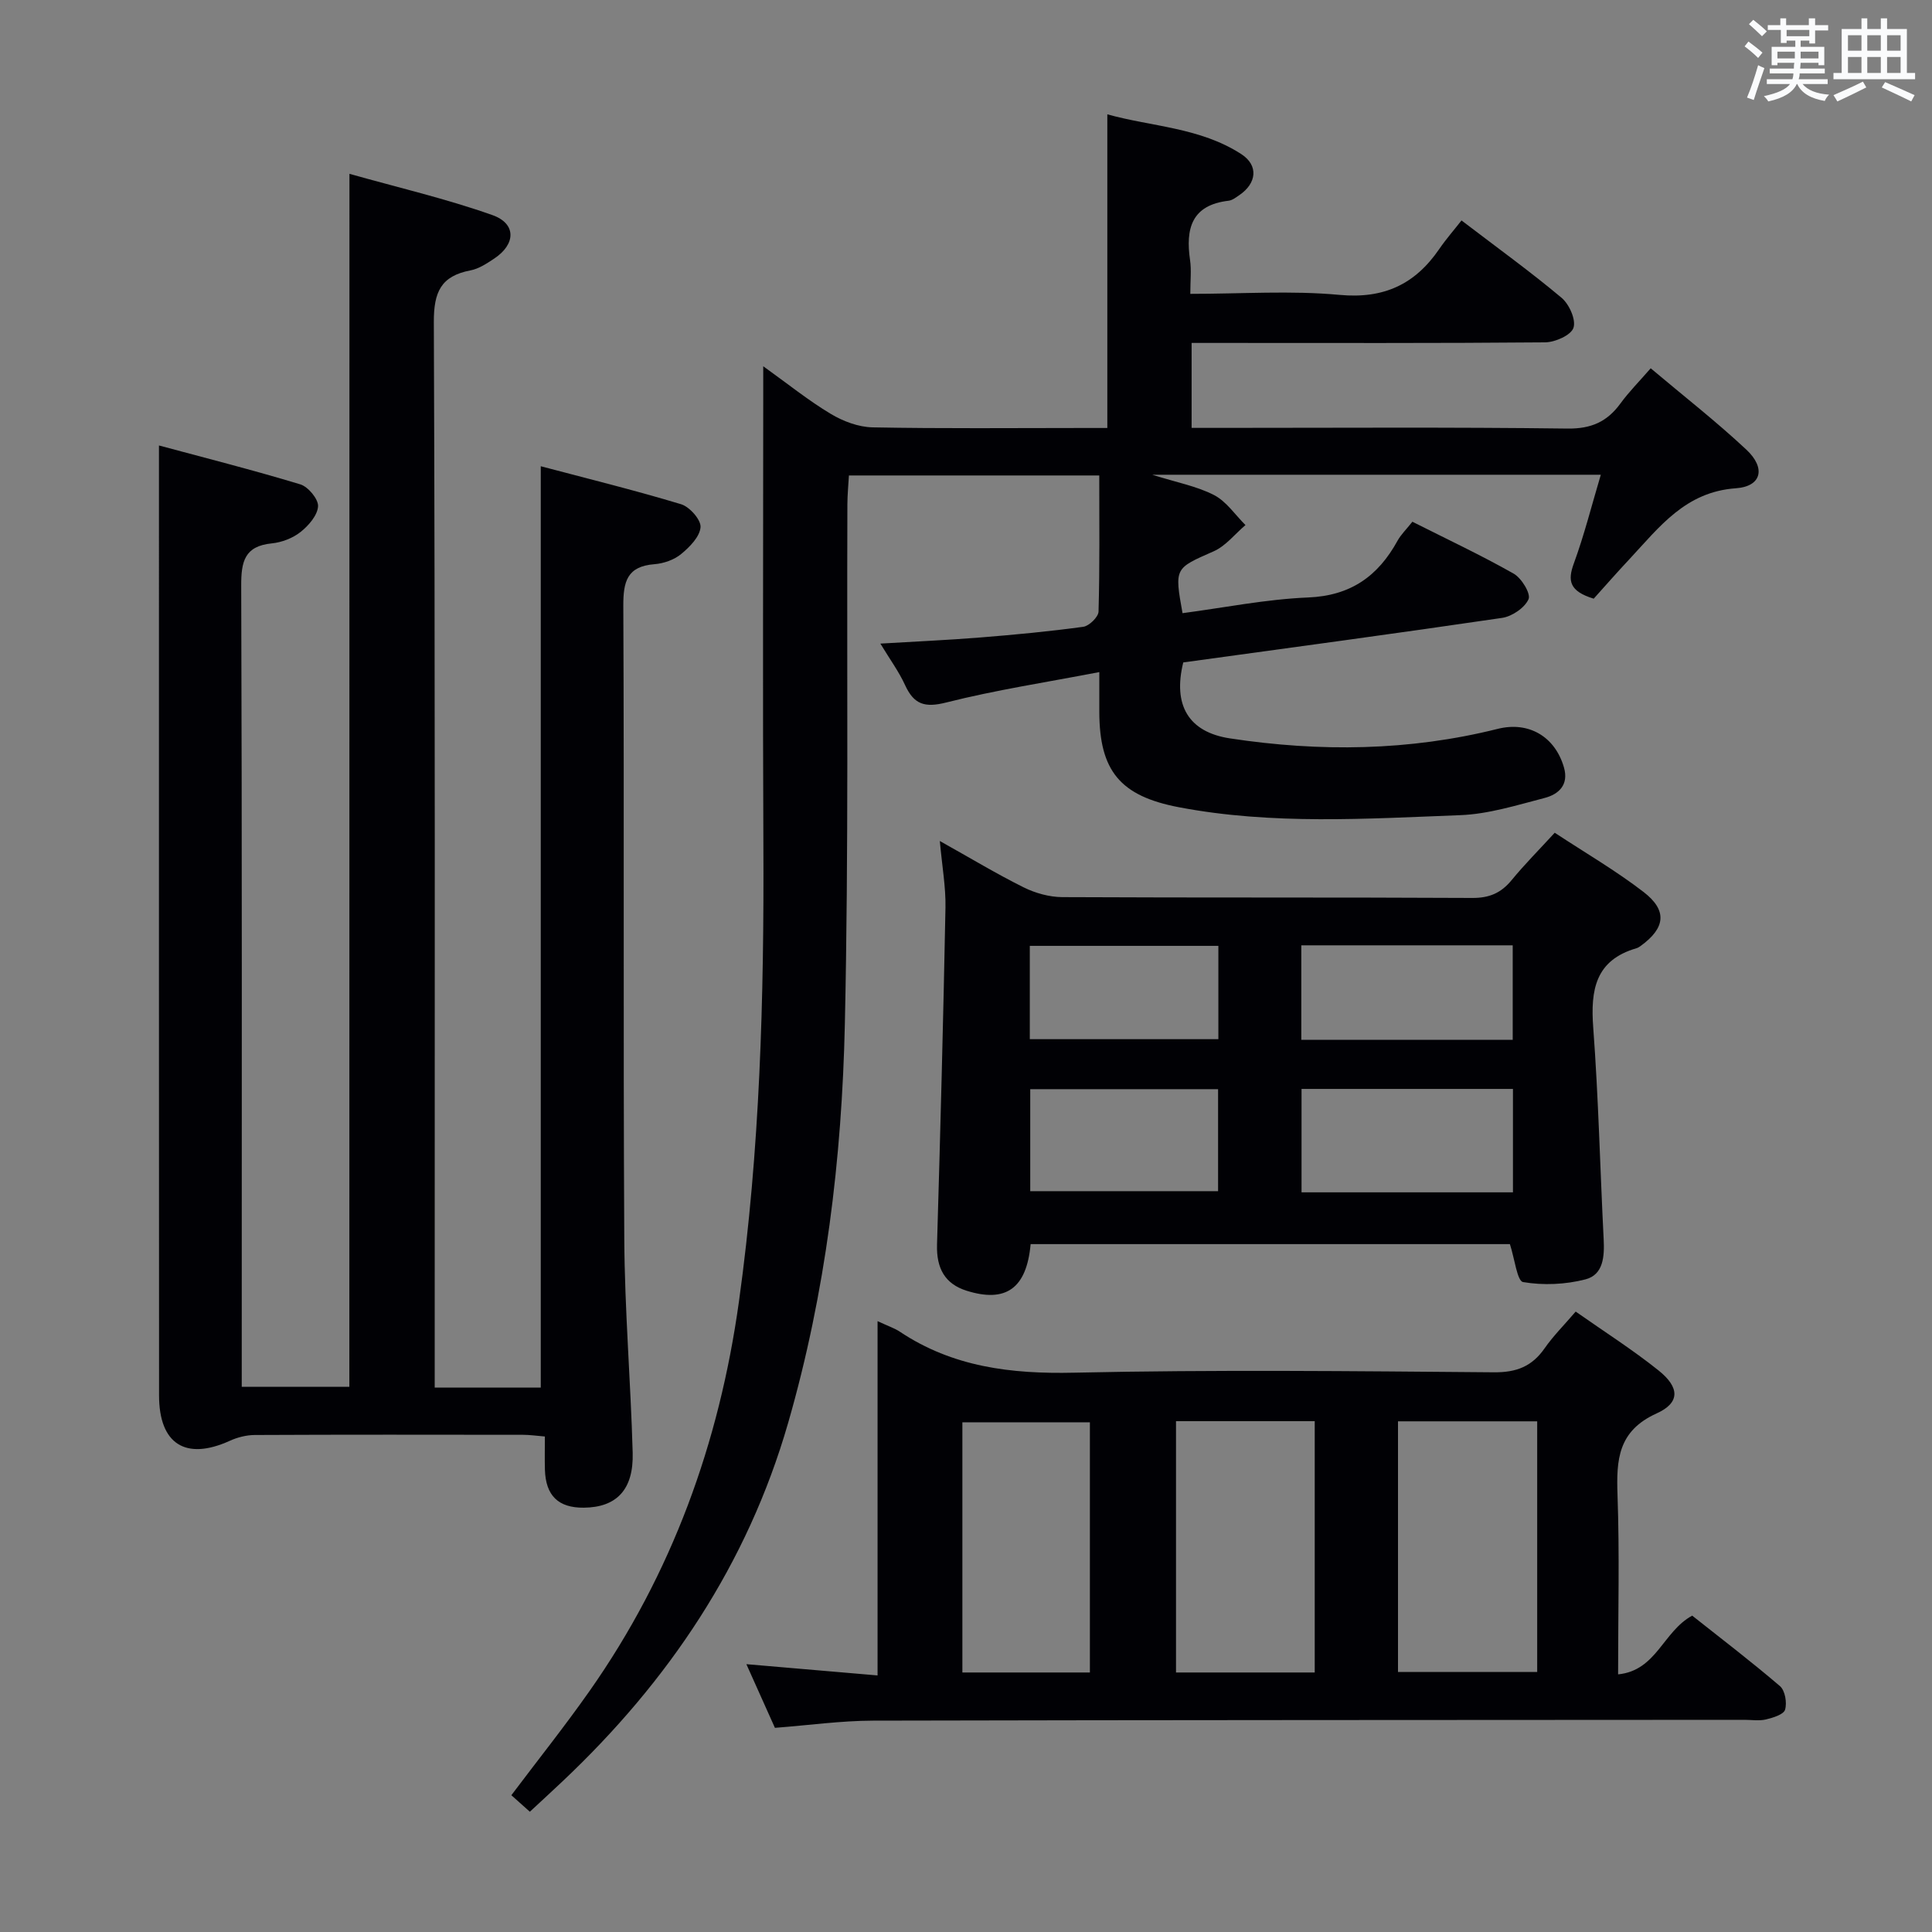 <svg enable-background="new 0 0 400 400" viewBox="0 0 400 400" xmlns="http://www.w3.org/2000/svg"><rect x="0" y="0" width="400" height="400" fill="#808080" stroke="none"/><g fill="#010105"><path d="m329.96 123.95c-5.09-1.56-5.41-3.75-4.12-7.28 2.15-5.87 3.68-11.97 5.59-18.38-31.02 0-61.28 0-92.87 0 5.11 1.61 9.24 2.37 12.8 4.21 2.55 1.32 4.36 4.08 6.5 6.21-2.18 1.85-4.09 4.34-6.6 5.44-8.03 3.54-8.13 3.37-6.43 12.8 8.65-1.14 17.3-2.89 26.01-3.25 8.81-.36 14.47-4.41 18.5-11.74.71-1.29 1.83-2.36 3.08-3.94 6.96 3.51 14.1 6.86 20.96 10.74 1.63.92 3.59 4.14 3.09 5.29-.79 1.79-3.42 3.58-5.49 3.88-22.01 3.24-44.05 6.2-66 9.22-2.18 8.85 1.08 14.43 9.7 15.73 18.57 2.82 37.09 2.61 55.42-1.98 6.4-1.6 11.86 1.6 13.7 7.99 1.04 3.61-1.09 5.56-4.01 6.32-5.75 1.49-11.6 3.34-17.46 3.56-19.43.74-38.93 2.04-58.25-1.64-12.17-2.32-16.46-7.53-16.48-19.76 0-2.31 0-4.61 0-8.22-11.02 2.12-21.47 3.71-31.68 6.29-4.46 1.13-6.69.42-8.53-3.59-1.29-2.82-3.17-5.37-5.12-8.6 7.32-.44 14.02-.73 20.71-1.27 7.11-.57 14.23-1.24 21.3-2.21 1.22-.17 3.13-2.03 3.16-3.15.26-9.28.15-18.56.15-28.18-18.06 0-34.63 0-51.83 0-.11 1.91-.31 3.98-.32 6.04-.13 35.82.27 71.65-.52 107.46-.61 27.93-3.96 55.64-11.74 82.64-8.43 29.26-24.77 53.52-46.74 74.25-2.17 2.05-4.37 4.07-6.74 6.27-1.32-1.18-2.52-2.25-3.83-3.42 5.48-7.28 11.05-14.26 16.18-21.56 17.06-24.27 26.86-51.33 30.94-80.65 4.37-31.39 5.21-62.94 5.06-94.57-.15-30.83-.03-61.65-.03-92.48 0-1.8 0-3.6 0-6.59 5.15 3.69 9.37 7.1 13.98 9.86 2.55 1.53 5.73 2.73 8.66 2.79 14.49.28 28.99.13 43.49.13h5.11c0-21.67 0-42.88 0-64.94 9.09 2.55 19.18 2.69 27.74 8.24 3.61 2.34 3.2 6.05-.44 8.51-.68.46-1.43 1.05-2.2 1.14-7.68.89-8.92 5.79-7.97 12.3.3 2.08.05 4.24.05 6.98 10.68 0 20.86-.72 30.87.21 9.2.86 15.66-2.18 20.67-9.49 1.4-2.05 3.05-3.92 4.61-5.92 7.61 5.81 14.35 10.67 20.71 16.01 1.59 1.33 3.03 4.55 2.47 6.22-.51 1.53-3.79 2.99-5.87 3.01-22.52.2-45.02.12-67.51.12-1.8 0-3.6 0-5.68 0v17.59h5.85c23.99 0 47.99-.17 71.98.14 4.92.06 8.2-1.42 10.96-5.2 1.75-2.4 3.88-4.54 6.26-7.28 6.76 5.7 13.56 11 19.83 16.87 4.04 3.79 3.13 7.59-2.18 7.97-10.45.73-15.84 8.01-21.99 14.61-2.61 2.78-5.13 5.66-7.46 8.25z"/><path d="m72.35 35.99c10.04 2.83 20.01 5.15 29.59 8.54 5.01 1.77 4.86 6.05.36 9.02-1.51 1-3.16 2.1-4.89 2.43-6.12 1.17-7.61 4.47-7.59 10.7.28 71.49.18 142.97.18 214.45v6.16h21.96c0-63.47 0-126.65 0-190.76 9.44 2.5 19.32 4.93 29.04 7.86 1.77.53 4.15 3.22 4.04 4.75-.15 1.98-2.25 4.12-4.02 5.57-1.45 1.2-3.61 1.95-5.52 2.1-5.67.44-6.47 3.58-6.45 8.64.2 43.66-.04 87.31.2 130.97.08 14.79 1.33 29.57 1.74 44.36.21 7.65-3.35 11.31-10.12 11.37-5.27.05-7.89-2.49-8.05-7.86-.06-2.15-.01-4.3-.01-6.88-1.72-.14-3.14-.35-4.57-.35-18.5-.02-36.99-.05-55.49.04-1.74.01-3.6.48-5.19 1.21-9.11 4.13-14.63.69-14.63-9.41-.03-59.32-.02-118.64-.02-177.96 0-5.93 0-11.86 0-18.71 9.6 2.59 19.5 5.09 29.26 8.05 1.63.49 3.76 3.05 3.68 4.54-.11 1.87-1.96 4.01-3.62 5.32-1.61 1.28-3.88 2.15-5.95 2.36-5.65.56-6.36 3.76-6.34 8.76.18 53.15.11 106.31.11 159.46v6.41h22.28c.02-83.47.02-166.69.02-251.14z"/><path d="m181.69 273.53c2.25 1.05 3.52 1.46 4.59 2.17 10.98 7.33 23.05 8.79 36.07 8.5 28.98-.64 57.98-.32 86.96-.08 4.67.04 7.87-1.22 10.48-4.96 1.79-2.57 4.04-4.81 6.44-7.61 5.89 4.14 11.76 7.87 17.16 12.19 4.38 3.51 4.49 6.68-.4 8.89-8 3.62-8.36 9.57-8.1 16.9.43 12.13.12 24.28.12 37.13 7.96-.79 9.28-8.86 15.34-12.16 5.84 4.63 12.15 9.44 18.17 14.59 1.06.91 1.49 3.44 1.06 4.88-.29 1-2.49 1.67-3.95 2.02-1.42.34-2.98.08-4.48.08-60.14.04-120.29.03-180.43.17-6.61.02-13.22.95-20.28 1.49-1.79-3.99-3.66-8.17-5.91-13.18 9.36.8 17.99 1.54 27.16 2.33 0-24.62 0-48.52 0-73.35zm61.79 20.71v52.03h28.72c0-17.52 0-34.71 0-52.03-9.69 0-18.98 0-28.72 0zm45.96.03v51.89h28.82c0-17.52 0-34.6 0-51.89-9.63 0-18.92 0-28.82 0zm-63.79 52c0-17.51 0-34.69 0-51.8-9.05 0-17.75 0-26.4 0v51.8z"/><path d="m213.38 257.58c-.83 9.2-5.14 12.2-13.26 9.65-4.48-1.41-6.26-4.63-6.12-9.54.69-23.26 1.3-46.53 1.75-69.79.08-4.22-.69-8.45-1.17-13.78 6.44 3.6 11.8 6.84 17.38 9.61 2.41 1.19 5.29 1.99 7.96 2.01 28.3.14 56.61.02 84.91.17 3.51.02 5.94-1.02 8.12-3.67 2.72-3.31 5.76-6.36 8.94-9.83 6.32 4.16 12.65 7.84 18.4 12.27 4.98 3.84 4.5 7.46-.6 11.16-.27.19-.56.39-.87.48-8.52 2.47-9.54 8.63-8.96 16.42 1.09 14.57 1.42 29.2 2.16 43.8.18 3.54-.02 7.37-3.77 8.34-4.13 1.07-8.73 1.27-12.91.56-1.23-.21-1.73-4.77-2.73-7.86-32.62 0-65.79 0-99.23 0zm99.86-10.72c0-7.41 0-14.32 0-21.41-14.77 0-29.18 0-43.77 0v21.41zm-43.82-51.14v19.56h43.77c0-6.68 0-13.04 0-19.56-14.81 0-29.22 0-43.77 0zm-56.12 50.9h38.89c0-7.3 0-14.21 0-21.12-13.16 0-25.91 0-38.89 0zm-.09-31.47h39.04c0-6.69 0-12.93 0-19.32-13.2 0-26.05 0-39.04 0z"/></g><path d="m361.2 9.6.8-1c.9.7 1.9 1.4 2.9 2.3l-.9 1.1c-1-1-2-1.8-2.8-2.4zm.5 10.6c.9-2.1 1.6-4.3 2.3-6.7.4.2.8.4 1.3.6-.7 2.1-1.5 4.3-2.2 6.6zm.4-15.2.9-.9c1 .8 2 1.6 2.8 2.4l-1 1c-.9-.9-1.8-1.7-2.7-2.5zm12.5-1.2h1.2v1.4h2.7v1.1h-2.7v2.7h-1.2v-.6h-1.8v1.3h4.9v3.8h-1.2v-.5h-3.7c0 .4-.1.9-.1 1.2h5.1v1h-5.2c0 .5-.1.9-.2 1.2h6v1h-5.2c1.1 1.3 2.9 2 5.5 2.2-.4.4-.7.8-.9 1.3-2.9-.5-4.8-1.6-5.7-3.5h-.1c-.8 1.7-2.7 2.9-5.9 3.6-.2-.4-.6-.8-.9-1.1 2.8-.6 4.6-1.4 5.4-2.5h-4.8v-1h5.3c.1-.3.2-.7.2-1.2h-4.9v-1h5c0-.4 0-.8.1-1.2h-3.5v.5h-1.2v-3.8h4.9v-1.3h-1.8v.5h-1.2v-2.7h-2.7v-1h2.6v-1.4h1.2v1.4h4.7v-1.4zm-6.6 8.3h3.6c0-.4 0-.9 0-1.4h-3.6zm1.9-4.6h4.7v-1.3h-4.7zm6.6 3.2h-3.7v1.4h3.7z" fill="#fafbfc"/><path d="m385.3 3.8h1.3v2.2h2.8v-2.2h1.3v2.2h4.1v9.1h1.7v1.3h-16.9v-1.3h1.7v-9.1h4.1v-2.2zm.4 13.1.7 1.2c-1.8.9-3.8 1.9-6 2.9-.2-.4-.5-.8-.8-1.3 2.3-1 4.3-1.9 6.1-2.8zm-3.1-6.4h2.8v-3.2h-2.8zm0 4.6h2.8v-3.3h-2.8zm4-4.6h2.8v-3.2h-2.8zm0 4.6h2.8v-3.3h-2.8zm3.7 1.9c2.1.9 4.1 1.8 6.1 2.7l-.7 1.3c-2.2-1.1-4.2-2-6.1-2.9zm3.2-9.7h-2.8v3.2h2.8zm-2.8 7.8h2.8v-3.3h-2.8z" fill="#fafbfc"/></svg>